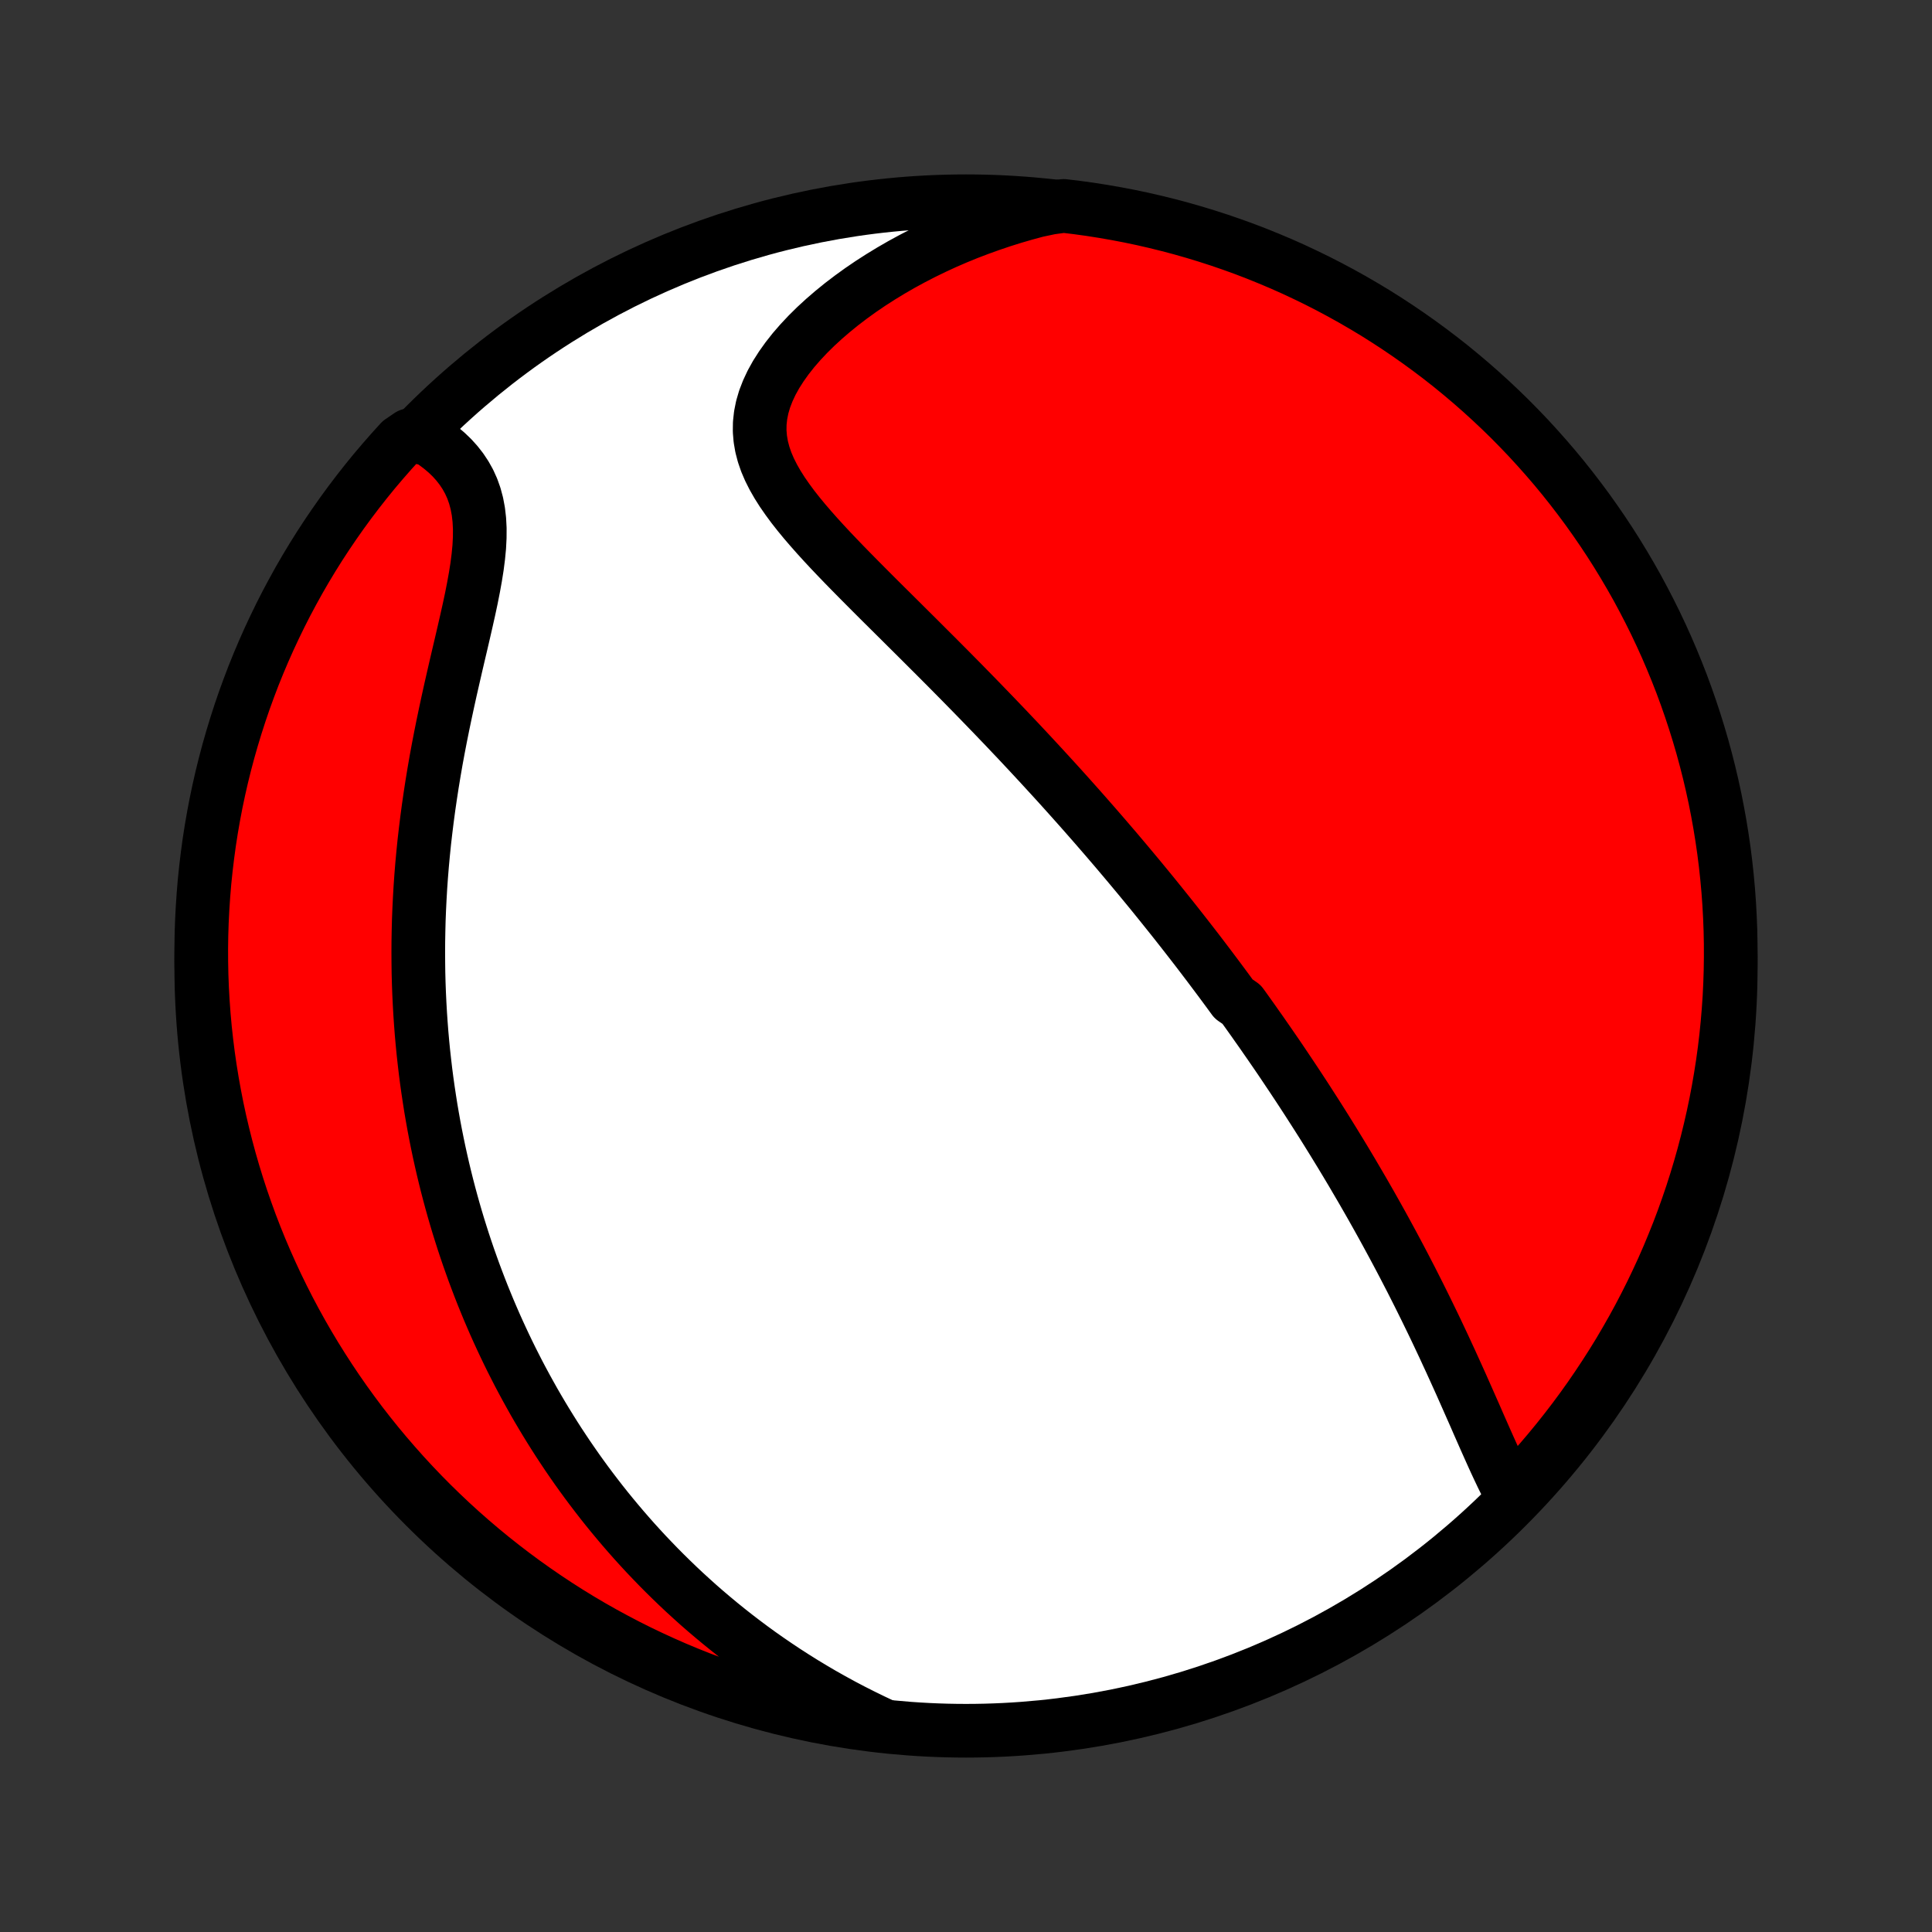 <?xml version="1.0" encoding="utf-8" standalone="no"?>
<!DOCTYPE svg PUBLIC "-//W3C//DTD SVG 1.1//EN"
  "http://www.w3.org/Graphics/SVG/1.1/DTD/svg11.dtd">
<!-- Created with matplotlib (http://matplotlib.org/) -->
<svg height="72pt" version="1.1" viewBox="0 0 72 72" width="72pt" xmlns="http://www.w3.org/2000/svg" xmlns:xlink="http://www.w3.org/1999/xlink">
 <rect x="0" y="0" width="72" height="72" fill="#333333" stroke="none"/>
 <defs>
  <style type="text/css">
*{stroke-linecap:butt;stroke-linejoin:round;}
  </style>
 </defs>
 <g id="figure_1">
  <g id="patch_1">
   <path d="
M0 72
L72 72
L72 0
L0 0
z
" style="fill:none;"/>
  </g>
  <g id="axes_1">
   <g id="PatchCollection_1">
    <defs>
     <path d="
M36 -7.5
C43.558 -7.5 50.808 -10.503 56.153 -15.848
C61.497 -21.192 64.5 -28.442 64.5 -36
C64.5 -43.558 61.497 -50.808 56.153 -56.153
C50.808 -61.497 43.558 -64.5 36 -64.5
C28.442 -64.5 21.192 -61.497 15.848 -56.153
C10.503 -50.808 7.5 -43.558 7.5 -36
C7.5 -28.442 10.503 -21.192 15.848 -15.848
C21.192 -10.503 28.442 -7.5 36 -7.5
z
" id="C0_0_a811fe30f3"/>
     <path d="
M56.386 -16.208
L56.249 -16.46
L56.115 -16.721
L55.983 -16.987
L55.854 -17.259
L55.725 -17.535
L55.598 -17.815
L55.471 -18.098
L55.344 -18.383
L55.218 -18.669
L55.091 -18.957
L54.965 -19.247
L54.837 -19.536
L54.709 -19.826
L54.581 -20.115
L54.453 -20.404
L54.323 -20.692
L54.193 -20.979
L54.063 -21.265
L53.931 -21.55
L53.8 -21.834
L53.667 -22.116
L53.535 -22.396
L53.401 -22.675
L53.267 -22.951
L53.133 -23.226
L52.998 -23.499
L52.863 -23.77
L52.727 -24.039
L52.592 -24.306
L52.455 -24.57
L52.319 -24.833
L52.182 -25.094
L52.045 -25.352
L51.908 -25.608
L51.77 -25.863
L51.633 -26.115
L51.495 -26.366
L51.357 -26.614
L51.219 -26.86
L51.081 -27.105
L50.942 -27.347
L50.804 -27.588
L50.665 -27.826
L50.526 -28.063
L50.388 -28.299
L50.249 -28.532
L50.11 -28.764
L49.971 -28.994
L49.831 -29.223
L49.692 -29.45
L49.552 -29.676
L49.413 -29.9
L49.273 -30.123
L49.133 -30.344
L48.993 -30.564
L48.852 -30.783
L48.712 -31.001
L48.571 -31.218
L48.43 -31.433
L48.289 -31.647
L48.147 -31.861
L48.005 -32.073
L47.863 -32.285
L47.721 -32.496
L47.578 -32.706
L47.434 -32.915
L47.291 -33.123
L47.146 -33.331
L47.002 -33.539
L46.856 -33.745
L46.711 -33.952
L46.565 -34.157
L46.418 -34.363
L46.27 -34.568
L45.973 -34.773
L45.824 -34.977
L45.674 -35.181
L45.523 -35.385
L45.371 -35.589
L45.218 -35.793
L45.065 -35.997
L44.91 -36.201
L44.755 -36.405
L44.599 -36.609
L44.441 -36.813
L44.282 -37.018
L44.123 -37.222
L43.962 -37.427
L43.8 -37.633
L43.637 -37.838
L43.472 -38.044
L43.306 -38.251
L43.139 -38.458
L42.971 -38.666
L42.801 -38.874
L42.629 -39.083
L42.456 -39.293
L42.281 -39.503
L42.105 -39.714
L41.927 -39.926
L41.747 -40.139
L41.566 -40.353
L41.382 -40.567
L41.197 -40.783
L41.01 -40.999
L40.821 -41.217
L40.629 -41.436
L40.436 -41.656
L40.241 -41.877
L40.043 -42.099
L39.844 -42.322
L39.642 -42.547
L39.438 -42.773
L39.231 -43
L39.022 -43.228
L38.811 -43.458
L38.597 -43.689
L38.381 -43.922
L38.163 -44.155
L37.942 -44.391
L37.718 -44.627
L37.492 -44.866
L37.263 -45.105
L37.032 -45.346
L36.798 -45.588
L36.562 -45.832
L36.324 -46.077
L36.082 -46.324
L35.839 -46.572
L35.593 -46.821
L35.345 -47.072
L35.094 -47.324
L34.842 -47.577
L34.587 -47.831
L34.331 -48.087
L34.073 -48.344
L33.813 -48.602
L33.553 -48.861
L33.291 -49.121
L33.028 -49.382
L32.765 -49.643
L32.502 -49.906
L32.239 -50.17
L31.977 -50.434
L31.716 -50.699
L31.456 -50.965
L31.2 -51.231
L30.946 -51.498
L30.697 -51.766
L30.452 -52.035
L30.214 -52.304
L29.982 -52.574
L29.759 -52.845
L29.545 -53.117
L29.343 -53.391
L29.153 -53.665
L28.978 -53.941
L28.819 -54.219
L28.678 -54.499
L28.557 -54.781
L28.459 -55.065
L28.384 -55.352
L28.334 -55.642
L28.31 -55.934
L28.314 -56.23
L28.347 -56.528
L28.407 -56.828
L28.496 -57.131
L28.613 -57.434
L28.756 -57.739
L28.925 -58.044
L29.119 -58.348
L29.335 -58.651
L29.573 -58.952
L29.831 -59.249
L30.107 -59.543
L30.401 -59.833
L30.71 -60.117
L31.033 -60.395
L31.369 -60.668
L31.717 -60.933
L32.076 -61.192
L32.445 -61.443
L32.822 -61.685
L33.208 -61.92
L33.6 -62.146
L33.999 -62.363
L34.404 -62.572
L34.813 -62.771
L35.227 -62.962
L35.645 -63.143
L36.066 -63.315
L36.491 -63.477
L36.917 -63.63
L37.346 -63.775
L37.776 -63.91
L38.207 -64.035
L38.64 -64.152
L39.146 -64.259
L39.639 -64.326
L40.132 -64.267
L40.624 -64.199
L41.114 -64.122
L41.602 -64.037
L42.089 -63.944
L42.574 -63.842
L43.057 -63.731
L43.538 -63.612
L44.017 -63.485
L44.493 -63.349
L44.966 -63.205
L45.437 -63.053
L45.905 -62.892
L46.37 -62.724
L46.831 -62.547
L47.29 -62.361
L47.745 -62.169
L48.196 -61.968
L48.644 -61.758
L49.088 -61.542
L49.528 -61.317
L49.963 -61.085
L50.395 -60.845
L50.822 -60.597
L51.245 -60.343
L51.662 -60.08
L52.076 -59.81
L52.484 -59.533
L52.887 -59.249
L53.285 -58.958
L53.678 -58.66
L54.066 -58.355
L54.447 -58.043
L54.824 -57.724
L55.194 -57.399
L55.559 -57.067
L55.918 -56.729
L56.271 -56.385
L56.617 -56.034
L56.958 -55.677
L57.291 -55.314
L57.619 -54.945
L57.94 -54.571
L58.254 -54.191
L58.561 -53.805
L58.861 -53.414
L59.155 -53.018
L59.441 -52.616
L59.721 -52.209
L59.993 -51.798
L60.258 -51.381
L60.515 -50.96
L60.765 -50.535
L61.008 -50.105
L61.242 -49.67
L61.469 -49.232
L61.689 -48.789
L61.9 -48.343
L62.104 -47.893
L62.299 -47.439
L62.487 -46.981
L62.667 -46.521
L62.838 -46.057
L63.001 -45.59
L63.156 -45.12
L63.303 -44.648
L63.442 -44.172
L63.572 -43.694
L63.694 -43.214
L63.807 -42.732
L63.912 -42.248
L64.008 -41.761
L64.096 -41.273
L64.175 -40.784
L64.246 -40.293
L64.308 -39.8
L64.361 -39.307
L64.406 -38.812
L64.442 -38.317
L64.469 -37.821
L64.488 -37.324
L64.498 -36.827
L64.499 -36.33
L64.492 -35.833
L64.476 -35.335
L64.452 -34.838
L64.418 -34.341
L64.376 -33.845
L64.326 -33.349
L64.267 -32.854
L64.199 -32.361
L64.122 -31.868
L64.037 -31.376
L63.944 -30.886
L63.842 -30.398
L63.731 -29.911
L63.612 -29.426
L63.485 -28.943
L63.349 -28.462
L63.205 -27.983
L63.053 -27.507
L62.892 -27.034
L62.724 -26.563
L62.547 -26.095
L62.361 -25.63
L62.169 -25.169
L61.968 -24.71
L61.758 -24.255
L61.542 -23.804
L61.317 -23.356
L61.085 -22.912
L60.845 -22.472
L60.597 -22.037
L60.343 -21.605
L60.08 -21.178
L59.81 -20.756
L59.533 -20.338
L59.249 -19.924
L58.958 -19.516
L58.66 -19.113
L58.355 -18.715
L58.043 -18.322
L57.724 -17.934
L57.399 -17.552
L57.067 -17.176
z
" id="C0_1_bc3d3cde7d"/>
     <path d="
M32.932 -7.69
L32.534 -7.877
L32.143 -8.068
L31.759 -8.262
L31.383 -8.46
L31.014 -8.662
L30.652 -8.866
L30.298 -9.074
L29.95 -9.284
L29.61 -9.497
L29.276 -9.712
L28.95 -9.929
L28.63 -10.148
L28.316 -10.369
L28.009 -10.592
L27.708 -10.817
L27.413 -11.043
L27.125 -11.27
L26.842 -11.499
L26.565 -11.729
L26.293 -11.96
L26.027 -12.192
L25.767 -12.426
L25.511 -12.66
L25.261 -12.895
L25.016 -13.131
L24.775 -13.368
L24.54 -13.605
L24.309 -13.844
L24.082 -14.082
L23.86 -14.322
L23.642 -14.562
L23.429 -14.803
L23.219 -15.045
L23.014 -15.287
L22.812 -15.53
L22.614 -15.773
L22.42 -16.017
L22.23 -16.262
L22.043 -16.507
L21.859 -16.753
L21.679 -17
L21.502 -17.247
L21.329 -17.495
L21.158 -17.744
L20.991 -17.994
L20.826 -18.244
L20.665 -18.495
L20.507 -18.747
L20.351 -19
L20.198 -19.254
L20.048 -19.508
L19.9 -19.764
L19.756 -20.021
L19.613 -20.279
L19.474 -20.537
L19.336 -20.797
L19.202 -21.059
L19.069 -21.321
L18.939 -21.585
L18.812 -21.85
L18.687 -22.116
L18.564 -22.384
L18.443 -22.654
L18.325 -22.925
L18.209 -23.197
L18.096 -23.471
L17.984 -23.747
L17.875 -24.025
L17.768 -24.305
L17.663 -24.586
L17.561 -24.87
L17.46 -25.155
L17.362 -25.443
L17.266 -25.732
L17.173 -26.024
L17.081 -26.318
L16.992 -26.615
L16.905 -26.914
L16.821 -27.215
L16.739 -27.519
L16.659 -27.826
L16.582 -28.135
L16.507 -28.447
L16.435 -28.762
L16.365 -29.079
L16.298 -29.4
L16.233 -29.724
L16.171 -30.05
L16.112 -30.38
L16.055 -30.713
L16.002 -31.05
L15.951 -31.389
L15.903 -31.732
L15.858 -32.079
L15.817 -32.429
L15.778 -32.782
L15.743 -33.139
L15.711 -33.5
L15.683 -33.864
L15.658 -34.232
L15.637 -34.603
L15.619 -34.979
L15.605 -35.358
L15.595 -35.74
L15.59 -36.127
L15.588 -36.517
L15.59 -36.911
L15.597 -37.309
L15.607 -37.71
L15.623 -38.115
L15.643 -38.523
L15.667 -38.935
L15.696 -39.35
L15.73 -39.768
L15.769 -40.19
L15.812 -40.614
L15.861 -41.041
L15.914 -41.471
L15.972 -41.903
L16.035 -42.338
L16.102 -42.774
L16.174 -43.212
L16.25 -43.652
L16.331 -44.092
L16.416 -44.533
L16.505 -44.975
L16.597 -45.416
L16.692 -45.857
L16.789 -46.297
L16.889 -46.735
L16.989 -47.171
L17.09 -47.604
L17.191 -48.033
L17.29 -48.459
L17.386 -48.879
L17.479 -49.294
L17.566 -49.702
L17.645 -50.102
L17.716 -50.495
L17.777 -50.878
L17.825 -51.251
L17.86 -51.614
L17.878 -51.964
L17.88 -52.303
L17.863 -52.628
L17.827 -52.94
L17.771 -53.238
L17.695 -53.522
L17.599 -53.792
L17.483 -54.049
L17.348 -54.291
L17.196 -54.52
L17.027 -54.736
L16.843 -54.94
L16.644 -55.131
L16.433 -55.309
L16.211 -55.477
L15.979 -55.633
L15.261 -55.779
L14.923 -55.549
L14.592 -55.184
L14.267 -54.813
L13.948 -54.437
L13.637 -54.055
L13.332 -53.667
L13.034 -53.274
L12.743 -52.876
L12.459 -52.472
L12.182 -52.064
L11.912 -51.651
L11.65 -51.233
L11.395 -50.81
L11.148 -50.383
L10.909 -49.951
L10.676 -49.515
L10.452 -49.075
L10.236 -48.631
L10.027 -48.184
L9.826 -47.732
L9.633 -47.277
L9.448 -46.819
L9.272 -46.357
L9.103 -45.892
L8.943 -45.424
L8.791 -44.953
L8.647 -44.479
L8.511 -44.003
L8.384 -43.525
L8.265 -43.044
L8.155 -42.561
L8.053 -42.076
L7.96 -41.589
L7.875 -41.1
L7.799 -40.61
L7.732 -40.118
L7.673 -39.626
L7.622 -39.132
L7.581 -38.637
L7.548 -38.141
L7.523 -37.645
L7.507 -37.148
L7.5 -36.651
L7.502 -36.154
L7.512 -35.656
L7.531 -35.159
L7.559 -34.662
L7.595 -34.165
L7.64 -33.669
L7.694 -33.174
L7.756 -32.679
L7.827 -32.186
L7.907 -31.693
L7.995 -31.202
L8.091 -30.713
L8.196 -30.225
L8.31 -29.739
L8.432 -29.254
L8.562 -28.772
L8.701 -28.292
L8.848 -27.814
L9.003 -27.339
L9.167 -26.867
L9.338 -26.397
L9.518 -25.93
L9.706 -25.466
L9.902 -25.006
L10.106 -24.549
L10.317 -24.095
L10.537 -23.645
L10.764 -23.198
L10.999 -22.756
L11.242 -22.317
L11.492 -21.883
L11.75 -21.453
L12.015 -21.028
L12.287 -20.607
L12.566 -20.191
L12.853 -19.779
L13.147 -19.373
L13.447 -18.971
L13.755 -18.575
L14.069 -18.184
L14.39 -17.799
L14.718 -17.419
L15.052 -17.044
L15.392 -16.676
L15.739 -16.313
L16.092 -15.956
L16.451 -15.606
L16.816 -15.261
L17.187 -14.923
L17.563 -14.592
L17.945 -14.267
L18.333 -13.948
L18.726 -13.637
L19.124 -13.332
L19.527 -13.034
L19.936 -12.743
L20.349 -12.459
L20.767 -12.182
L21.19 -11.912
L21.617 -11.65
L22.049 -11.395
L22.485 -11.148
L22.925 -10.909
L23.369 -10.676
L23.816 -10.452
L24.268 -10.236
L24.723 -10.027
L25.181 -9.826
L25.643 -9.633
L26.108 -9.448
L26.576 -9.272
L27.047 -9.103
L27.521 -8.943
L27.997 -8.791
L28.475 -8.647
L28.956 -8.511
L29.439 -8.384
L29.924 -8.265
L30.411 -8.155
L30.9 -8.053
L31.39 -7.96
L31.881 -7.875
L32.374 -7.799
z
" id="C0_2_310114638d"/>
    </defs>
    <g clip-path="url(#p1bffca34e9)">
     <use style="fill:#ffffff;stroke:#000000;stroke-width:2.0;" x="0.0" xlink:href="#C0_0_a811fe30f3" y="72.0"/>
    </g>
    <g clip-path="url(#p1bffca34e9)">
     <use style="fill:#ff0000;stroke:#000000;stroke-width:2.0;" x="0.0" xlink:href="#C0_1_bc3d3cde7d" y="72.0"/>
    </g>
    <g clip-path="url(#p1bffca34e9)">
     <use style="fill:#ff0000;stroke:#000000;stroke-width:2.0;" x="0.0" xlink:href="#C0_2_310114638d" y="72.0"/>
    </g>
   </g>
  </g>
 </g>
 <defs>
  <clipPath id="p1bffca34e9">
   <rect height="72.0" width="72.0" x="0.0" y="0.0"/>
  </clipPath>
 </defs>
</svg>
